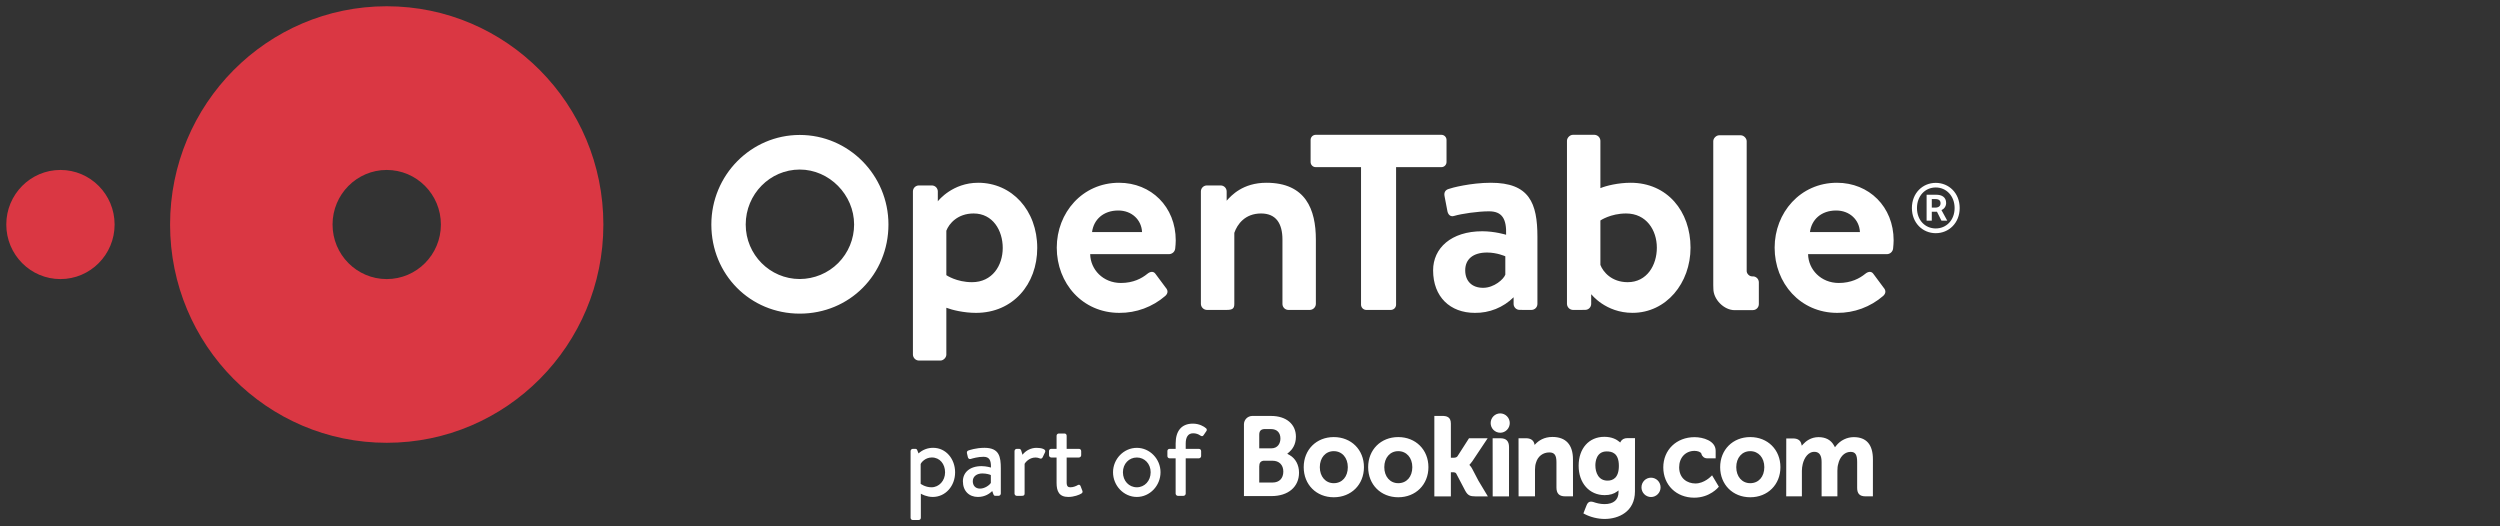 <svg width="95" height="20" viewBox="0 0 95 20" fill="none" xmlns="http://www.w3.org/2000/svg">
<rect x="0" y="0" width="95" height="20" fill="#333333" stroke="none"/>
<g clip-path="url(#clip0_3358_10361)">
<path d="M34.992 18.76V19.676C34.992 19.726 34.958 19.761 34.9 19.761H34.686C34.663 19.761 34.642 19.752 34.626 19.736C34.611 19.72 34.602 19.698 34.602 19.676V17.141C34.602 17.098 34.64 17.056 34.686 17.056H34.781C34.819 17.056 34.843 17.07 34.858 17.114L34.904 17.23C35.056 17.091 35.254 17.015 35.46 17.017C35.946 17.017 36.294 17.439 36.294 17.949C36.294 18.471 35.927 18.884 35.444 18.884C35.215 18.884 35.023 18.78 34.992 18.76ZM34.985 18.385C34.985 18.385 35.157 18.517 35.395 18.517C35.683 18.517 35.913 18.269 35.913 17.949C35.913 17.632 35.713 17.384 35.41 17.384C35.154 17.384 35 17.581 34.985 17.636V18.385ZM36.59 18.289C36.59 17.96 36.843 17.713 37.299 17.713C37.483 17.713 37.656 17.767 37.656 17.767C37.663 17.485 37.594 17.358 37.372 17.358C37.169 17.358 36.97 17.415 36.878 17.443C36.824 17.453 36.79 17.419 36.778 17.369L36.744 17.222C36.733 17.16 36.76 17.134 36.801 17.118C36.832 17.107 37.085 17.017 37.41 17.017C37.978 17.017 38.031 17.361 38.031 17.806V18.756C38.03 18.779 38.021 18.8 38.005 18.815C37.99 18.831 37.969 18.84 37.947 18.841H37.82C37.786 18.841 37.767 18.827 37.748 18.779L37.705 18.66C37.61 18.753 37.433 18.884 37.161 18.884C36.828 18.884 36.59 18.66 36.59 18.289ZM36.966 18.285C36.966 18.444 37.058 18.567 37.242 18.567C37.418 18.567 37.598 18.44 37.652 18.351V18.053C37.629 18.037 37.491 17.991 37.33 17.991C37.123 17.991 36.966 18.1 36.966 18.285ZM38.552 18.757V17.141C38.552 17.098 38.59 17.056 38.636 17.056H38.728C38.746 17.057 38.763 17.063 38.777 17.075C38.791 17.086 38.801 17.101 38.805 17.118L38.855 17.281C38.918 17.199 38.999 17.132 39.092 17.087C39.185 17.041 39.288 17.017 39.391 17.018C39.56 17.018 39.77 17.064 39.713 17.184L39.621 17.377C39.598 17.427 39.552 17.439 39.514 17.42C39.463 17.398 39.408 17.386 39.353 17.385C39.092 17.385 38.951 17.594 38.935 17.625V18.757C38.935 18.834 38.885 18.842 38.812 18.842H38.636C38.614 18.841 38.593 18.832 38.577 18.816C38.561 18.8 38.552 18.779 38.552 18.757ZM40.15 18.351V17.385H39.947C39.925 17.384 39.903 17.375 39.887 17.359C39.871 17.344 39.863 17.322 39.862 17.3V17.141C39.862 17.13 39.864 17.119 39.868 17.108C39.872 17.098 39.878 17.088 39.886 17.08C39.894 17.072 39.903 17.066 39.914 17.062C39.924 17.058 39.936 17.056 39.947 17.056H40.15V16.558C40.15 16.512 40.188 16.473 40.234 16.473H40.453C40.498 16.473 40.533 16.511 40.533 16.558V17.056H41.001C41.046 17.056 41.085 17.091 41.085 17.141V17.3C41.085 17.343 41.046 17.385 41 17.385H40.533V18.335C40.533 18.486 40.59 18.517 40.675 18.517C40.786 18.517 40.893 18.471 40.958 18.432C41.012 18.401 41.046 18.432 41.062 18.471L41.131 18.652C41.15 18.699 41.131 18.73 41.089 18.757C41.016 18.803 40.809 18.884 40.598 18.884C40.246 18.884 40.15 18.668 40.15 18.351ZM42.295 17.945C42.295 17.443 42.701 17.018 43.2 17.018C43.694 17.018 44.1 17.442 44.1 17.945C44.1 18.456 43.694 18.884 43.2 18.884C42.701 18.884 42.295 18.455 42.295 17.945ZM42.671 17.945C42.671 18.274 42.901 18.517 43.2 18.517C43.495 18.517 43.725 18.274 43.725 17.945C43.725 17.625 43.495 17.385 43.2 17.385C42.901 17.385 42.671 17.625 42.671 17.945ZM44.674 18.757V17.416H44.445C44.422 17.416 44.401 17.407 44.385 17.391C44.369 17.375 44.36 17.353 44.361 17.33V17.141C44.36 17.13 44.362 17.119 44.366 17.108C44.37 17.098 44.376 17.088 44.384 17.08C44.392 17.072 44.401 17.066 44.412 17.062C44.422 17.058 44.434 17.056 44.445 17.056H44.675V16.851C44.675 16.372 44.901 16.098 45.33 16.098C45.567 16.098 45.751 16.203 45.832 16.276C45.862 16.303 45.866 16.349 45.846 16.376L45.735 16.538C45.708 16.581 45.666 16.585 45.62 16.555C45.538 16.495 45.438 16.463 45.337 16.465C45.137 16.465 45.057 16.628 45.057 16.852V17.057H45.559C45.605 17.057 45.643 17.092 45.643 17.142V17.331C45.643 17.374 45.605 17.416 45.559 17.416H45.057V18.757C45.056 18.779 45.047 18.8 45.032 18.816C45.016 18.832 44.995 18.841 44.973 18.842H44.758C44.736 18.841 44.715 18.832 44.7 18.816C44.684 18.8 44.675 18.779 44.674 18.757Z" fill="white"/>
<path fill-rule="evenodd" clip-rule="evenodd" d="M56.645 16.076C56.645 15.874 56.807 15.709 57.008 15.709C57.208 15.709 57.371 15.874 57.371 16.076C57.371 16.279 57.208 16.444 57.008 16.444C56.96 16.443 56.912 16.434 56.868 16.415C56.824 16.396 56.784 16.369 56.75 16.335C56.717 16.301 56.69 16.261 56.672 16.216C56.654 16.172 56.645 16.124 56.645 16.076ZM50.683 18.361C50.37 18.361 50.153 18.11 50.153 17.752C50.153 17.394 50.37 17.144 50.683 17.144C50.998 17.144 51.217 17.394 51.217 17.752C51.217 18.116 51.003 18.361 50.683 18.361ZM50.683 16.609C50.021 16.609 49.541 17.09 49.541 17.752C49.541 18.415 50.021 18.896 50.683 18.896C51.347 18.896 51.83 18.415 51.83 17.752C51.83 17.09 51.347 16.609 50.683 16.609ZM55.941 17.809C55.918 17.765 55.889 17.723 55.855 17.687L55.834 17.665L55.856 17.645C55.889 17.609 55.92 17.57 55.947 17.53L56.531 16.654H55.822L55.383 17.339C55.358 17.376 55.308 17.394 55.233 17.394H55.133V16.099C55.133 15.84 54.973 15.805 54.8 15.805H54.505V18.862H55.133V17.945H55.192C55.264 17.945 55.312 17.954 55.335 17.992L55.681 18.652C55.778 18.831 55.875 18.862 56.056 18.862H56.538L56.179 18.264L55.941 17.809ZM58.991 16.604C58.672 16.604 58.468 16.747 58.353 16.868L58.315 16.907L58.303 16.854C58.269 16.724 58.156 16.653 57.986 16.653H57.704L57.706 18.861H58.33V17.844C58.33 17.743 58.342 17.658 58.369 17.579C58.438 17.34 58.632 17.192 58.874 17.192C59.069 17.192 59.145 17.296 59.145 17.564V18.525C59.145 18.754 59.25 18.861 59.477 18.861H59.774L59.773 17.457C59.773 16.899 59.502 16.604 58.991 16.604ZM57.016 16.654H56.72L56.722 18.362V18.862H57.037L57.048 18.862L57.195 18.862H57.342L57.343 16.989C57.343 16.764 57.237 16.654 57.016 16.654ZM53.133 18.361C52.821 18.361 52.603 18.11 52.603 17.752C52.603 17.394 52.821 17.144 53.133 17.144C53.448 17.144 53.668 17.394 53.668 17.752C53.668 18.116 53.453 18.361 53.133 18.361ZM53.133 16.609C52.471 16.609 51.99 17.09 51.99 17.752C51.99 18.415 52.471 18.896 53.133 18.896C53.797 18.896 54.28 18.415 54.28 17.752C54.28 17.09 53.797 16.609 53.133 16.609ZM61.087 18.264C60.746 18.264 60.624 17.963 60.624 17.682C60.624 17.558 60.656 17.154 61.054 17.154C61.253 17.154 61.517 17.212 61.517 17.703C61.517 18.167 61.283 18.264 61.087 18.264ZM61.841 16.648C61.722 16.648 61.631 16.696 61.585 16.783L61.567 16.816L61.539 16.791C61.437 16.703 61.257 16.599 60.964 16.599C60.38 16.599 59.988 17.041 59.988 17.699C59.988 18.356 60.394 18.815 60.976 18.815C61.174 18.815 61.331 18.768 61.456 18.673L61.504 18.636V18.698C61.504 18.993 61.315 19.156 60.972 19.156C60.805 19.156 60.654 19.114 60.552 19.078C60.42 19.038 60.342 19.07 60.289 19.204L60.239 19.328L60.169 19.509L60.212 19.532C60.432 19.65 60.718 19.72 60.976 19.72C61.507 19.72 62.128 19.445 62.128 18.673L62.13 16.648L61.841 16.648ZM48.359 18.336H47.851V17.723C47.851 17.591 47.901 17.524 48.012 17.508H48.359C48.606 17.508 48.766 17.665 48.766 17.919C48.766 18.181 48.61 18.336 48.359 18.336ZM47.851 16.683V16.522C47.851 16.381 47.91 16.314 48.04 16.305H48.3C48.523 16.305 48.656 16.44 48.656 16.665C48.656 16.837 48.565 17.037 48.308 17.037H47.851V16.683ZM49.008 17.295L48.915 17.242L48.995 17.174C49.089 17.092 49.245 16.911 49.245 16.596C49.245 16.116 48.875 15.806 48.304 15.806H47.577C47.495 15.809 47.417 15.844 47.359 15.903C47.302 15.962 47.27 16.041 47.27 16.123V18.851H48.317C48.953 18.851 49.363 18.502 49.363 17.961C49.363 17.67 49.23 17.421 49.008 17.295ZM62.376 18.52C62.376 18.316 62.538 18.152 62.738 18.152C62.939 18.152 63.102 18.316 63.102 18.52C63.102 18.722 62.939 18.887 62.738 18.887C62.69 18.887 62.643 18.877 62.599 18.858C62.555 18.84 62.515 18.813 62.481 18.778C62.447 18.744 62.421 18.704 62.403 18.66C62.385 18.615 62.375 18.568 62.376 18.52ZM66.509 18.361C66.196 18.361 65.978 18.11 65.978 17.752C65.978 17.394 66.196 17.144 66.509 17.144C66.823 17.144 67.044 17.394 67.044 17.752C67.044 18.116 66.828 18.361 66.509 18.361ZM66.509 16.609C65.847 16.609 65.366 17.09 65.366 17.752C65.366 18.415 65.847 18.896 66.509 18.896C67.173 18.896 67.656 18.415 67.656 17.752C67.656 17.09 67.173 16.609 66.509 16.609ZM70.443 16.611C70.185 16.611 69.934 16.734 69.774 16.938L69.728 16.996L69.693 16.931C69.577 16.719 69.378 16.611 69.102 16.611C68.811 16.611 68.617 16.774 68.527 16.871L68.468 16.936L68.445 16.851C68.412 16.729 68.304 16.661 68.14 16.661H67.878L67.876 18.86H68.472V17.89C68.472 17.805 68.483 17.721 68.504 17.632C68.561 17.398 68.717 17.146 68.98 17.171C69.142 17.187 69.221 17.313 69.221 17.557V18.861H69.821V17.89C69.821 17.784 69.83 17.704 69.855 17.624C69.903 17.4 70.066 17.171 70.32 17.171C70.503 17.171 70.572 17.275 70.572 17.557V18.539C70.572 18.761 70.67 18.861 70.89 18.861H71.17L71.171 17.457C71.171 16.896 70.925 16.611 70.443 16.611ZM65.022 18.097C65.02 18.099 64.764 18.372 64.426 18.372C64.118 18.372 63.808 18.182 63.808 17.757C63.808 17.39 64.049 17.133 64.394 17.133C64.506 17.133 64.633 17.174 64.653 17.242L64.656 17.254C64.669 17.301 64.697 17.342 64.735 17.372C64.774 17.401 64.821 17.417 64.869 17.416L65.195 17.417V17.129C65.195 16.75 64.716 16.612 64.394 16.612C63.705 16.612 63.205 17.096 63.205 17.762C63.205 18.428 63.7 18.912 64.382 18.912C64.973 18.912 65.295 18.52 65.298 18.516L65.316 18.494L65.058 18.061L65.024 18.098" fill="white"/>
<path fill-rule="evenodd" clip-rule="evenodd" d="M0.239 8.532C0.239 7.387 1.16 6.458 2.296 6.458C3.433 6.458 4.355 7.387 4.355 8.532C4.355 9.677 3.433 10.605 2.296 10.605C1.16 10.605 0.239 9.677 0.239 8.532ZM14.695 10.605C13.559 10.605 12.637 9.677 12.637 8.532C12.637 7.387 13.559 6.458 14.695 6.458C15.832 6.458 16.754 7.387 16.754 8.532C16.754 9.677 15.832 10.605 14.695 10.605ZM14.695 0.238C10.149 0.238 6.463 3.952 6.463 8.532C6.463 13.113 10.149 16.826 14.695 16.826C19.242 16.826 22.928 13.113 22.928 8.532C22.928 3.952 19.242 0.238 14.695 0.238Z" fill="#DA3743"/>
<path fill-rule="evenodd" clip-rule="evenodd" d="M73.534 7.89C73.664 7.89 73.741 7.832 73.741 7.725C73.741 7.628 73.688 7.565 73.543 7.565H73.408V7.89L73.534 7.89ZM73.211 7.4H73.577C73.779 7.4 73.953 7.483 73.953 7.715C73.953 7.773 73.936 7.829 73.905 7.876C73.873 7.924 73.828 7.961 73.775 7.982L73.996 8.386H73.775L73.605 8.046H73.408V8.386H73.211L73.211 7.4ZM74.275 7.905C74.275 7.449 73.962 7.124 73.558 7.124C73.153 7.124 72.845 7.449 72.845 7.905C72.845 8.366 73.153 8.681 73.558 8.681C73.962 8.681 74.275 8.366 74.275 7.905ZM72.652 7.905C72.652 7.337 73.061 6.949 73.558 6.949C74.058 6.949 74.468 7.337 74.468 7.905C74.468 8.472 74.058 8.861 73.558 8.861C73.061 8.861 72.652 8.472 72.652 7.905ZM66.611 11.784C66.67 11.784 66.727 11.76 66.769 11.718C66.811 11.676 66.835 11.619 66.836 11.559V10.727C66.835 10.668 66.812 10.611 66.77 10.569C66.728 10.527 66.671 10.502 66.612 10.502H66.576C66.475 10.502 66.374 10.4 66.374 10.299V5.366C66.374 5.253 66.262 5.141 66.15 5.141H65.328C65.216 5.141 65.104 5.253 65.104 5.366V10.83L65.108 10.972C65.108 11.379 65.512 11.786 65.916 11.786L66.611 11.784ZM30.391 6.443C31.511 6.443 32.456 7.399 32.456 8.532C32.456 9.08 32.239 9.606 31.852 9.995C31.465 10.383 30.939 10.601 30.391 10.603C29.258 10.603 28.337 9.675 28.337 8.532C28.337 7.38 29.258 6.443 30.391 6.443ZM30.391 5.128C28.539 5.128 27.031 6.655 27.031 8.532C27.031 10.431 28.506 11.918 30.391 11.918C32.281 11.918 33.761 10.431 33.761 8.531C33.761 6.655 32.249 5.128 30.391 5.128ZM57.202 10.436C57.141 10.61 56.775 10.937 56.359 10.937C55.922 10.937 55.678 10.671 55.678 10.272C55.678 9.852 55.972 9.596 56.511 9.596C56.887 9.596 57.202 9.739 57.202 9.739V10.436ZM56.653 6.945C55.891 6.945 55.15 7.139 55.048 7.181C54.946 7.211 54.855 7.293 54.895 7.467L54.997 8C55.017 8.143 55.109 8.255 55.261 8.204C55.536 8.122 56.156 8.03 56.583 8.03C57.08 8.03 57.253 8.317 57.232 8.921C57.232 8.921 56.806 8.788 56.328 8.788C55.139 8.788 54.458 9.433 54.458 10.272C54.458 11.285 55.109 11.889 56.043 11.889C56.316 11.893 56.587 11.843 56.84 11.741C57.093 11.639 57.323 11.488 57.517 11.296V11.55C57.517 11.673 57.619 11.775 57.741 11.775H57.823C57.833 11.776 57.842 11.777 57.852 11.777H58.198C58.257 11.776 58.314 11.752 58.356 11.71C58.398 11.668 58.421 11.611 58.422 11.552V9.003C58.422 7.713 58.116 6.945 56.653 6.945ZM48.124 6.945C47.224 6.945 46.788 7.431 46.613 7.627V7.273C46.612 7.213 46.589 7.156 46.547 7.114C46.505 7.072 46.449 7.048 46.389 7.047H45.858C45.798 7.048 45.742 7.072 45.7 7.114C45.658 7.156 45.634 7.213 45.634 7.273V11.552C45.636 11.611 45.66 11.666 45.702 11.708C45.743 11.75 45.799 11.774 45.858 11.777H46.609C46.833 11.777 46.904 11.725 46.904 11.552V8.849C47.016 8.521 47.311 8.112 47.92 8.112C48.489 8.112 48.733 8.491 48.733 9.105V11.552C48.733 11.674 48.835 11.777 48.957 11.777H49.779C49.838 11.774 49.894 11.75 49.935 11.708C49.977 11.666 50.001 11.611 50.003 11.552V9.105C50.003 7.959 49.617 6.945 48.124 6.945ZM36.936 10.723C36.346 10.723 35.961 10.456 35.961 10.456V8.767C36.062 8.5 36.388 8.112 36.997 8.112C37.728 8.112 38.104 8.757 38.104 9.422C38.104 10.087 37.709 10.723 36.936 10.723ZM37.17 6.945C36.204 6.945 35.669 7.608 35.637 7.65V7.273C35.637 7.214 35.613 7.157 35.571 7.114C35.529 7.072 35.473 7.048 35.413 7.047H34.914C34.855 7.048 34.798 7.072 34.756 7.114C34.715 7.157 34.691 7.213 34.691 7.273V13.476C34.693 13.534 34.717 13.59 34.758 13.632C34.8 13.674 34.855 13.699 34.914 13.701H35.737C35.849 13.701 35.961 13.588 35.961 13.476V11.695C36.174 11.777 36.621 11.889 37.088 11.889C38.491 11.889 39.415 10.804 39.415 9.422C39.415 7.989 38.45 6.945 37.17 6.945ZM70.677 8.818C70.657 8.357 70.291 7.999 69.773 7.999C69.204 7.999 68.838 8.347 68.778 8.818H70.677ZM69.804 6.945C71.023 6.945 71.958 7.856 71.958 9.135C71.958 9.207 71.947 9.371 71.938 9.443C71.932 9.499 71.906 9.552 71.865 9.591C71.824 9.631 71.771 9.654 71.714 9.657H68.707C68.717 10.241 69.194 10.753 69.875 10.753C70.342 10.753 70.667 10.579 70.881 10.404C70.993 10.312 71.115 10.302 71.186 10.404L71.582 10.937C71.663 11.029 71.673 11.142 71.562 11.244C71.077 11.664 70.456 11.894 69.814 11.889C68.412 11.889 67.436 10.763 67.436 9.412C67.436 8.081 68.412 6.945 69.804 6.945ZM61.852 10.723C61.242 10.723 60.917 10.333 60.815 10.067V8.378C60.815 8.378 61.202 8.112 61.791 8.112C62.563 8.112 62.96 8.747 62.96 9.412C62.96 10.078 62.583 10.723 61.852 10.723ZM61.964 6.945C61.496 6.945 61.029 7.058 60.815 7.15V5.348C60.813 5.289 60.789 5.234 60.748 5.192C60.706 5.15 60.65 5.126 60.592 5.123H59.769C59.657 5.123 59.545 5.236 59.545 5.348V11.552C59.547 11.61 59.572 11.666 59.613 11.708C59.654 11.75 59.71 11.774 59.769 11.777H60.125C60.132 11.777 60.137 11.777 60.145 11.775H60.24C60.3 11.774 60.356 11.751 60.398 11.709C60.441 11.666 60.464 11.609 60.465 11.55V11.2L60.47 11.182C60.47 11.182 61.009 11.888 62.035 11.888C63.316 11.888 64.24 10.762 64.24 9.411C64.24 8.029 63.356 6.945 61.964 6.945ZM54.775 5.123H49.995C49.97 5.123 49.945 5.128 49.922 5.138C49.898 5.148 49.877 5.162 49.859 5.18C49.841 5.199 49.827 5.22 49.817 5.243C49.808 5.267 49.803 5.292 49.803 5.318V6.157C49.803 6.259 49.884 6.351 49.995 6.351H51.719V11.582C51.721 11.633 51.742 11.682 51.778 11.718C51.813 11.754 51.862 11.775 51.913 11.777H52.857C52.908 11.775 52.957 11.754 52.993 11.718C53.029 11.682 53.05 11.633 53.051 11.582V6.351H54.775C54.8 6.351 54.825 6.346 54.849 6.336C54.872 6.327 54.894 6.312 54.911 6.294C54.929 6.276 54.944 6.255 54.953 6.231C54.963 6.208 54.968 6.182 54.968 6.157V5.318C54.968 5.292 54.963 5.267 54.953 5.243C54.944 5.22 54.929 5.198 54.911 5.18C54.894 5.162 54.872 5.148 54.849 5.138C54.825 5.128 54.8 5.123 54.775 5.123ZM43.398 8.818C43.377 8.357 43.012 7.999 42.494 7.999C41.925 7.999 41.559 8.347 41.498 8.818H43.398ZM42.524 6.945C43.743 6.945 44.678 7.856 44.678 9.135C44.678 9.207 44.669 9.371 44.658 9.443C44.652 9.499 44.627 9.552 44.586 9.591C44.544 9.63 44.491 9.654 44.434 9.657H41.427C41.438 10.241 41.914 10.753 42.596 10.753C43.063 10.753 43.388 10.579 43.601 10.404C43.713 10.312 43.835 10.302 43.906 10.404L44.302 10.937C44.384 11.029 44.394 11.142 44.282 11.244C43.797 11.664 43.176 11.894 42.534 11.889C41.132 11.889 40.157 10.763 40.157 9.412C40.157 8.081 41.132 6.945 42.524 6.945Z" fill="white"/>
</g>
<defs>
<clipPath id="clip0_3358_10361">
<rect width="74.708" height="20" fill="white"/>
</clipPath>
</defs>
</svg>
